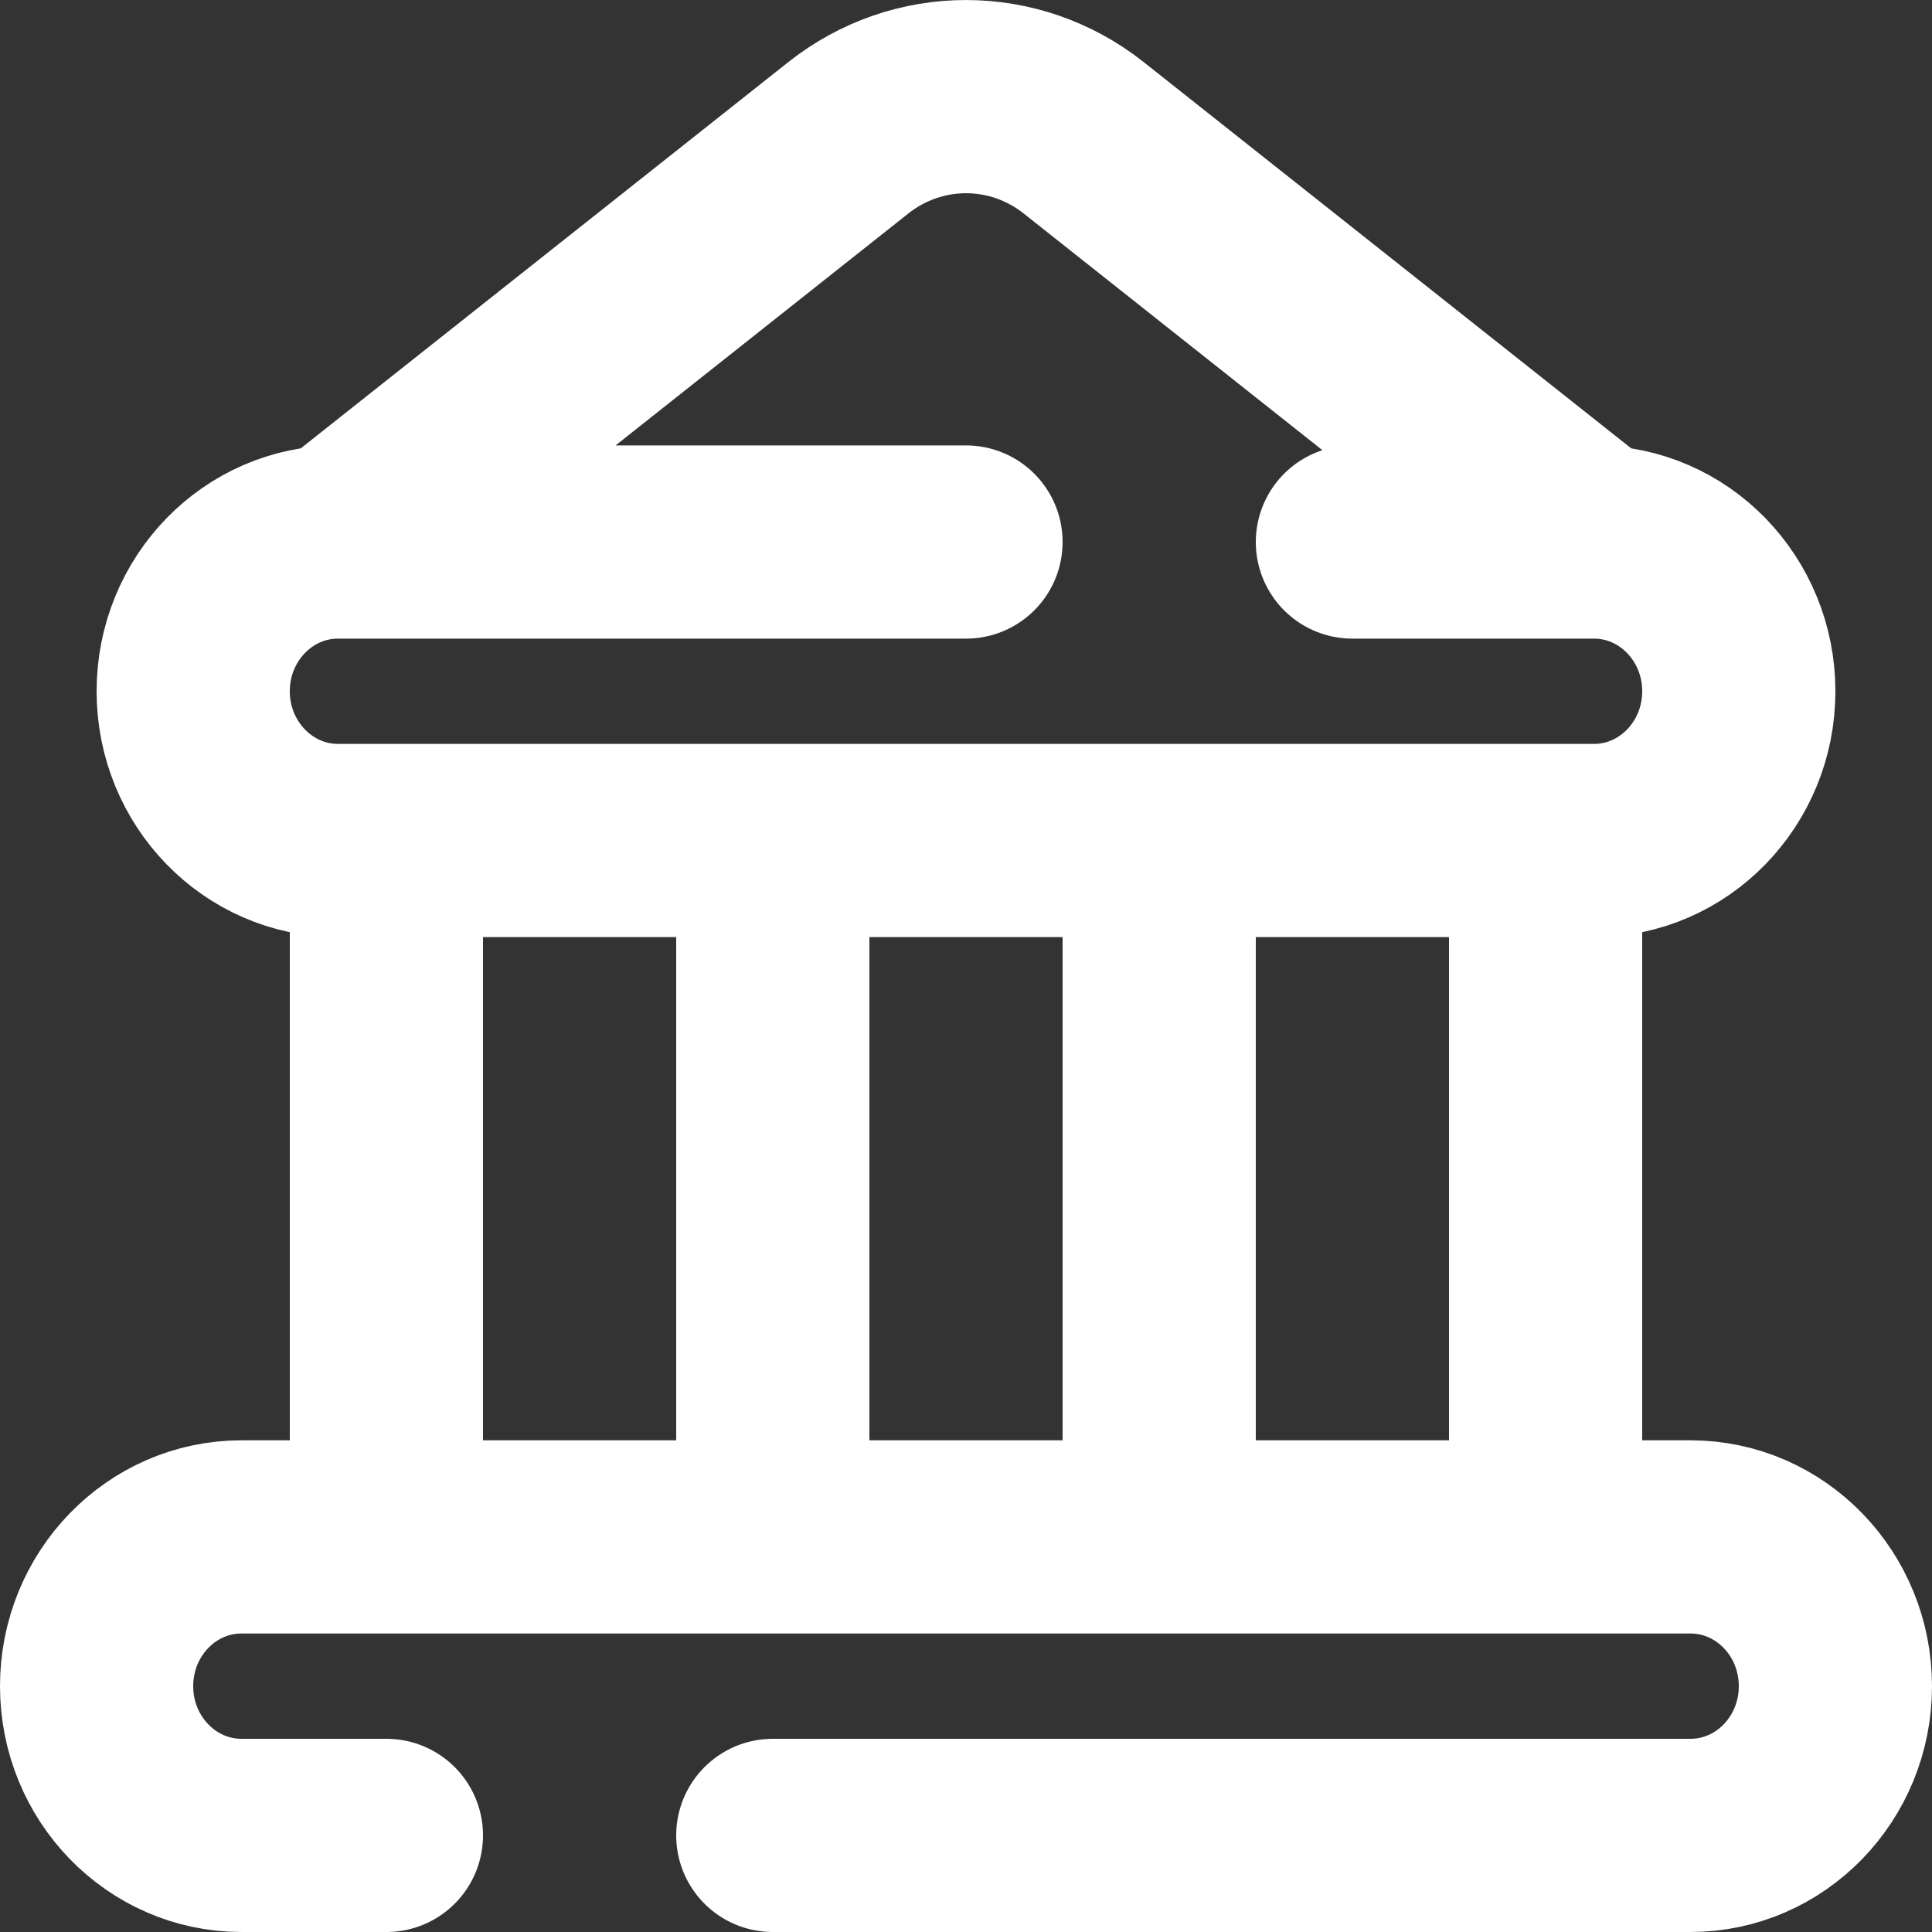 <svg width="20" height="20" viewBox="0 0 20 20" fill="none" xmlns="http://www.w3.org/2000/svg">
<rect x="0" y="0" width="20" height="20" fill="#333333" stroke="none"/>
<path d="M3.5 5.611L8.781 1.427C9.499 0.858 10.501 0.858 11.219 1.427L16.5 5.611M3.5 5.611C2.672 5.611 2 6.302 2 7.156C2 8.009 2.672 8.701 3.5 8.701H4M3.5 5.611H10M16.5 5.611C17.328 5.611 18 6.302 18 7.156C18 8.009 17.328 8.701 16.5 8.701H16M16.5 5.611H14M12 8.701V15.91M12 8.701H16M12 8.701H8M12 15.91H16M12 15.91H8M16 8.701V15.91M16 15.91H17.5C18.328 15.91 19 16.602 19 17.455C19 18.308 18.328 19 17.5 19H8M4 8.701V15.91M4 8.701H8M4 15.91H2.5C1.672 15.91 1 16.602 1 17.455C1 18.308 1.672 19 2.5 19H4M4 15.91H8M8 8.701V15.91" stroke="white" stroke-width="2" stroke-linecap="round" stroke-linejoin="round"/>
</svg>
